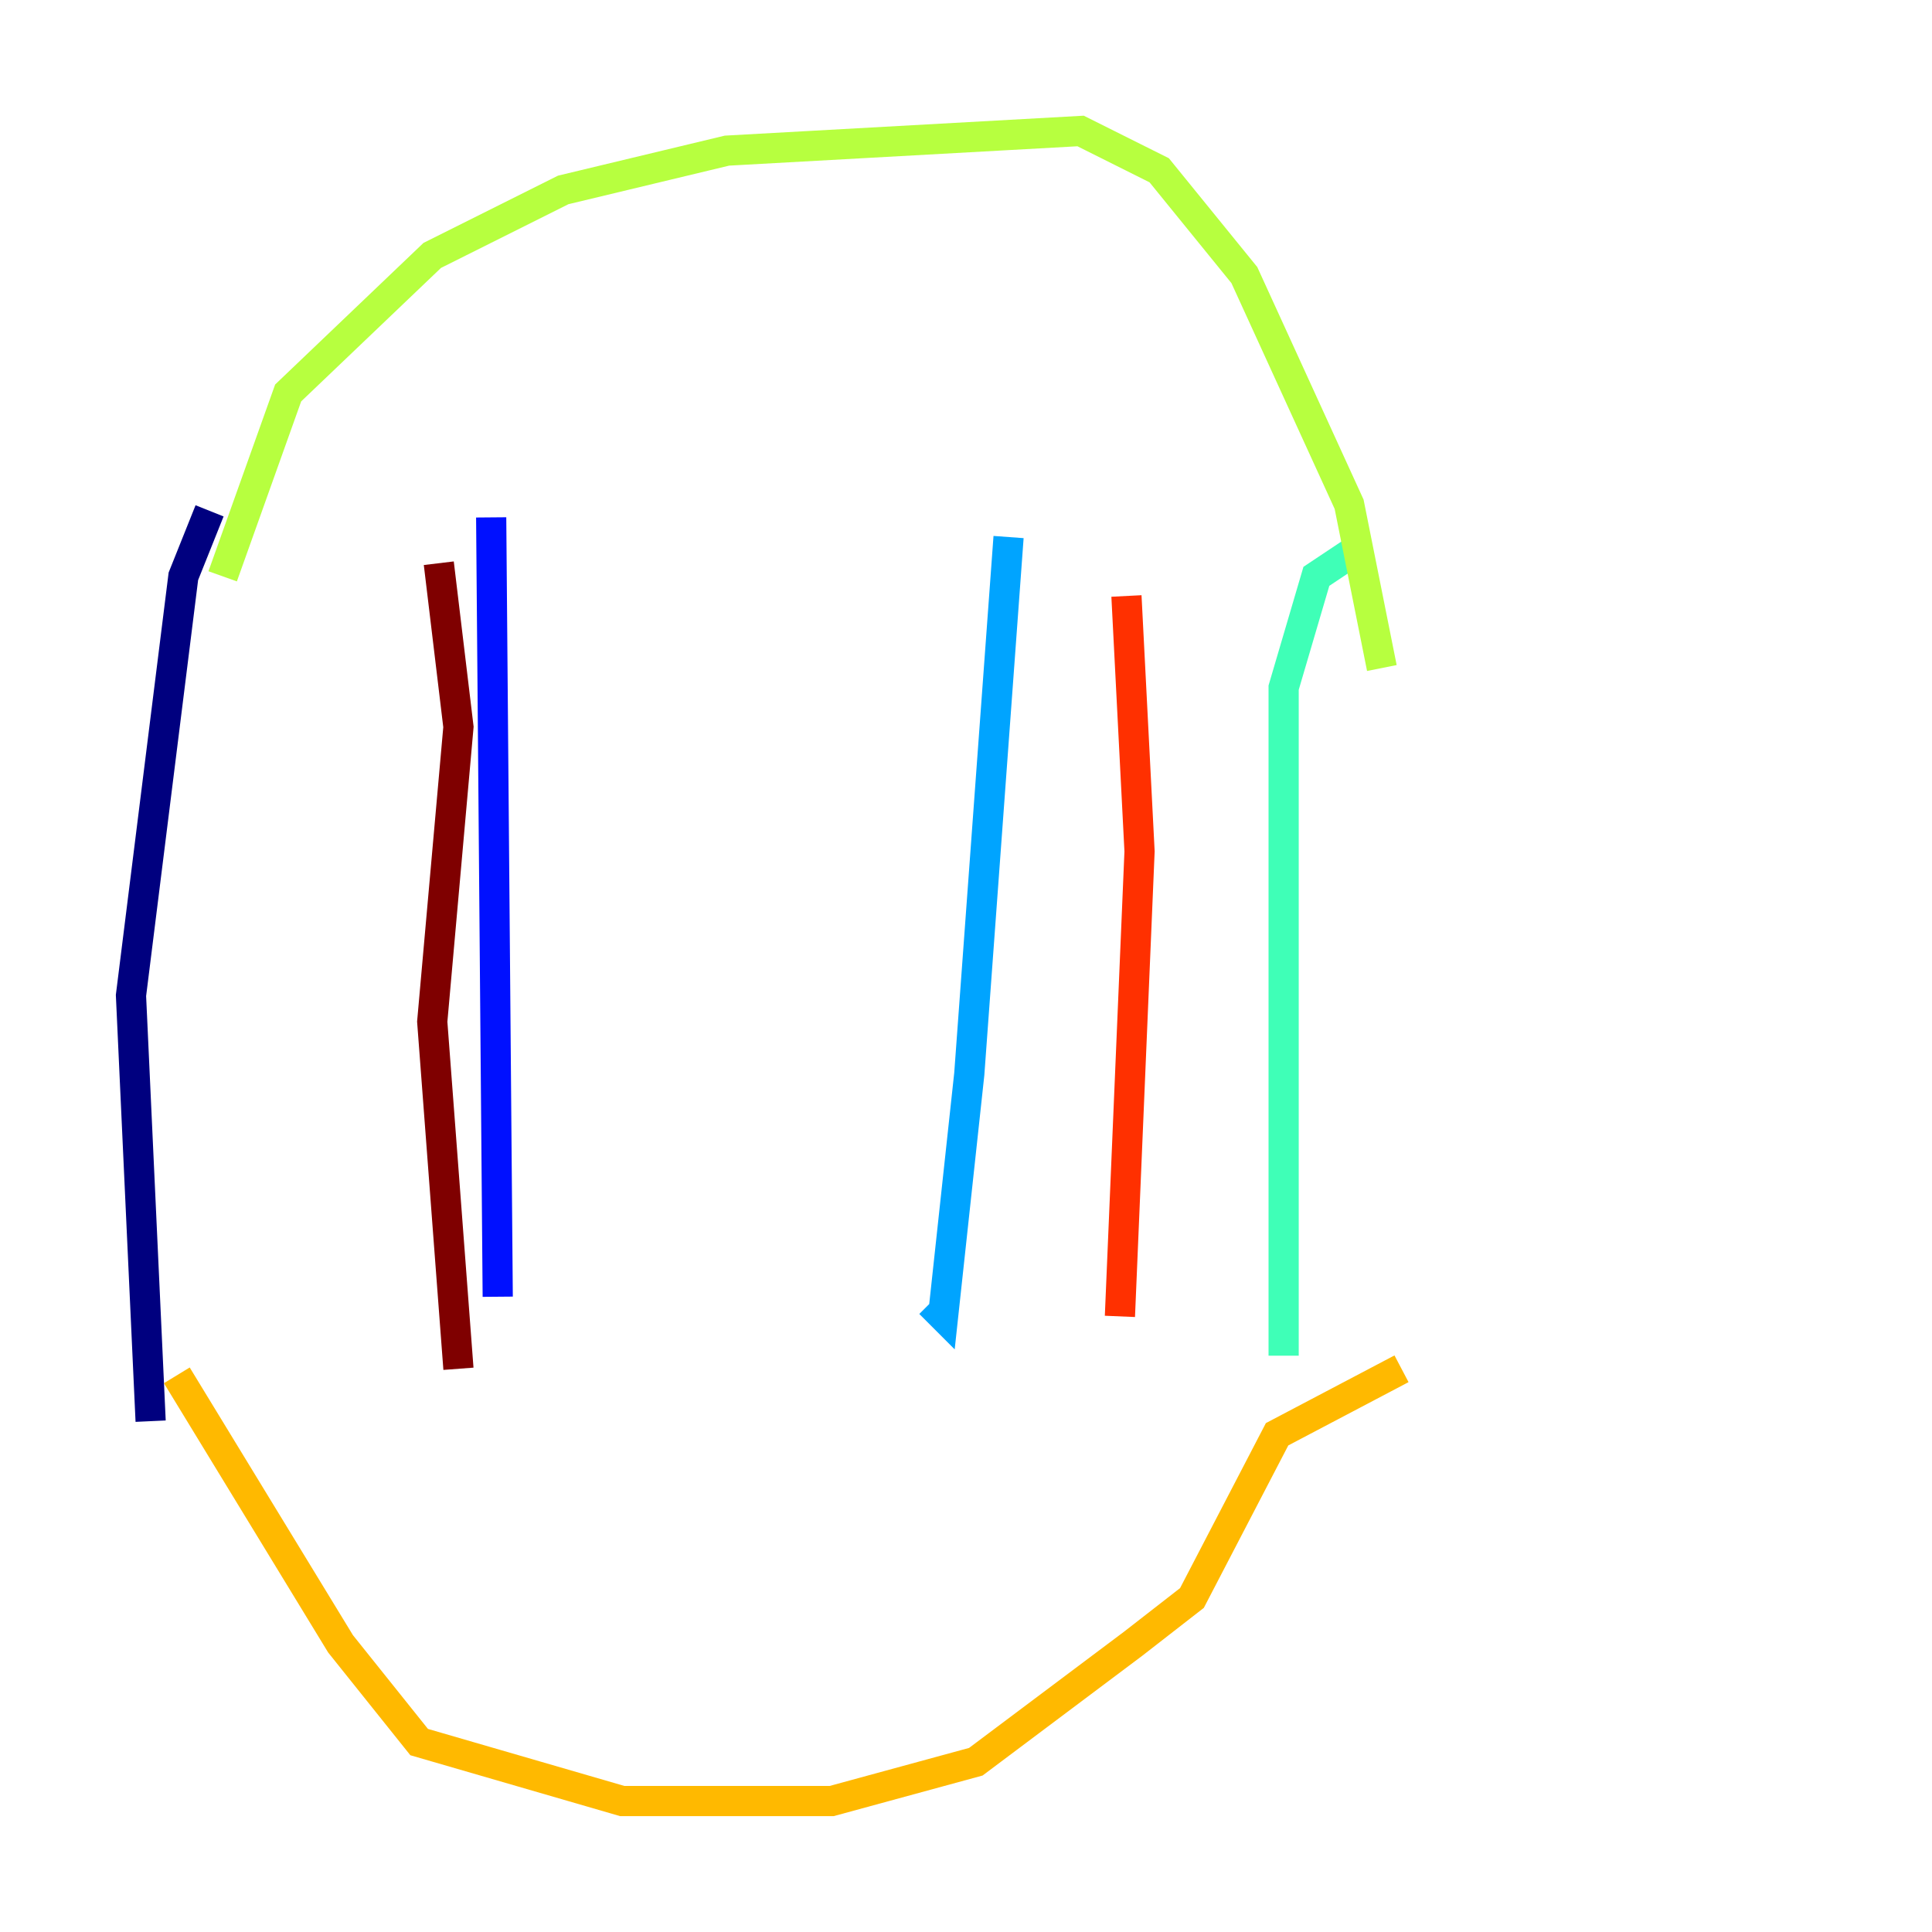 <?xml version="1.0" encoding="utf-8" ?>
<svg baseProfile="tiny" height="128" version="1.2" viewBox="0,0,128,128" width="128" xmlns="http://www.w3.org/2000/svg" xmlns:ev="http://www.w3.org/2001/xml-events" xmlns:xlink="http://www.w3.org/1999/xlink"><defs /><polyline fill="none" points="13.885,33.844 12.149,38.183 8.678,65.953 9.98,94.156" stroke="#00007f" stroke-width="2" /><polyline fill="none" points="32.542,34.278 32.976,85.912" stroke="#0010ff" stroke-width="2" /><polyline fill="none" points="66.82,35.58 64.217,71.159 62.481,87.214 61.614,86.346" stroke="#00a4ff" stroke-width="2" /><polyline fill="none" points="89.817,36.447 87.214,38.183 85.044,45.559 85.044,89.817" stroke="#3fffb7" stroke-width="2" /><polyline fill="none" points="14.752,38.183 19.091,26.034 28.637,16.922 37.315,12.583 48.163,9.98 71.593,8.678 76.8,11.281 82.441,18.224 89.383,33.41 91.552,44.258" stroke="#b7ff3f" stroke-width="2" /><polyline fill="none" points="11.715,91.119 22.563,108.909 27.77,115.417 41.22,119.322 55.105,119.322 64.651,116.719 75.064,108.909 78.969,105.871 84.61,95.024 92.854,90.685" stroke="#ffb900" stroke-width="2" /><polyline fill="none" points="74.63,39.485 75.498,56.407 74.197,87.214" stroke="#ff3000" stroke-width="2" /><polyline fill="none" points="29.071,37.315 30.373,48.163 28.637,67.688 30.373,90.685" stroke="#7f0000" stroke-width="2" /></svg>